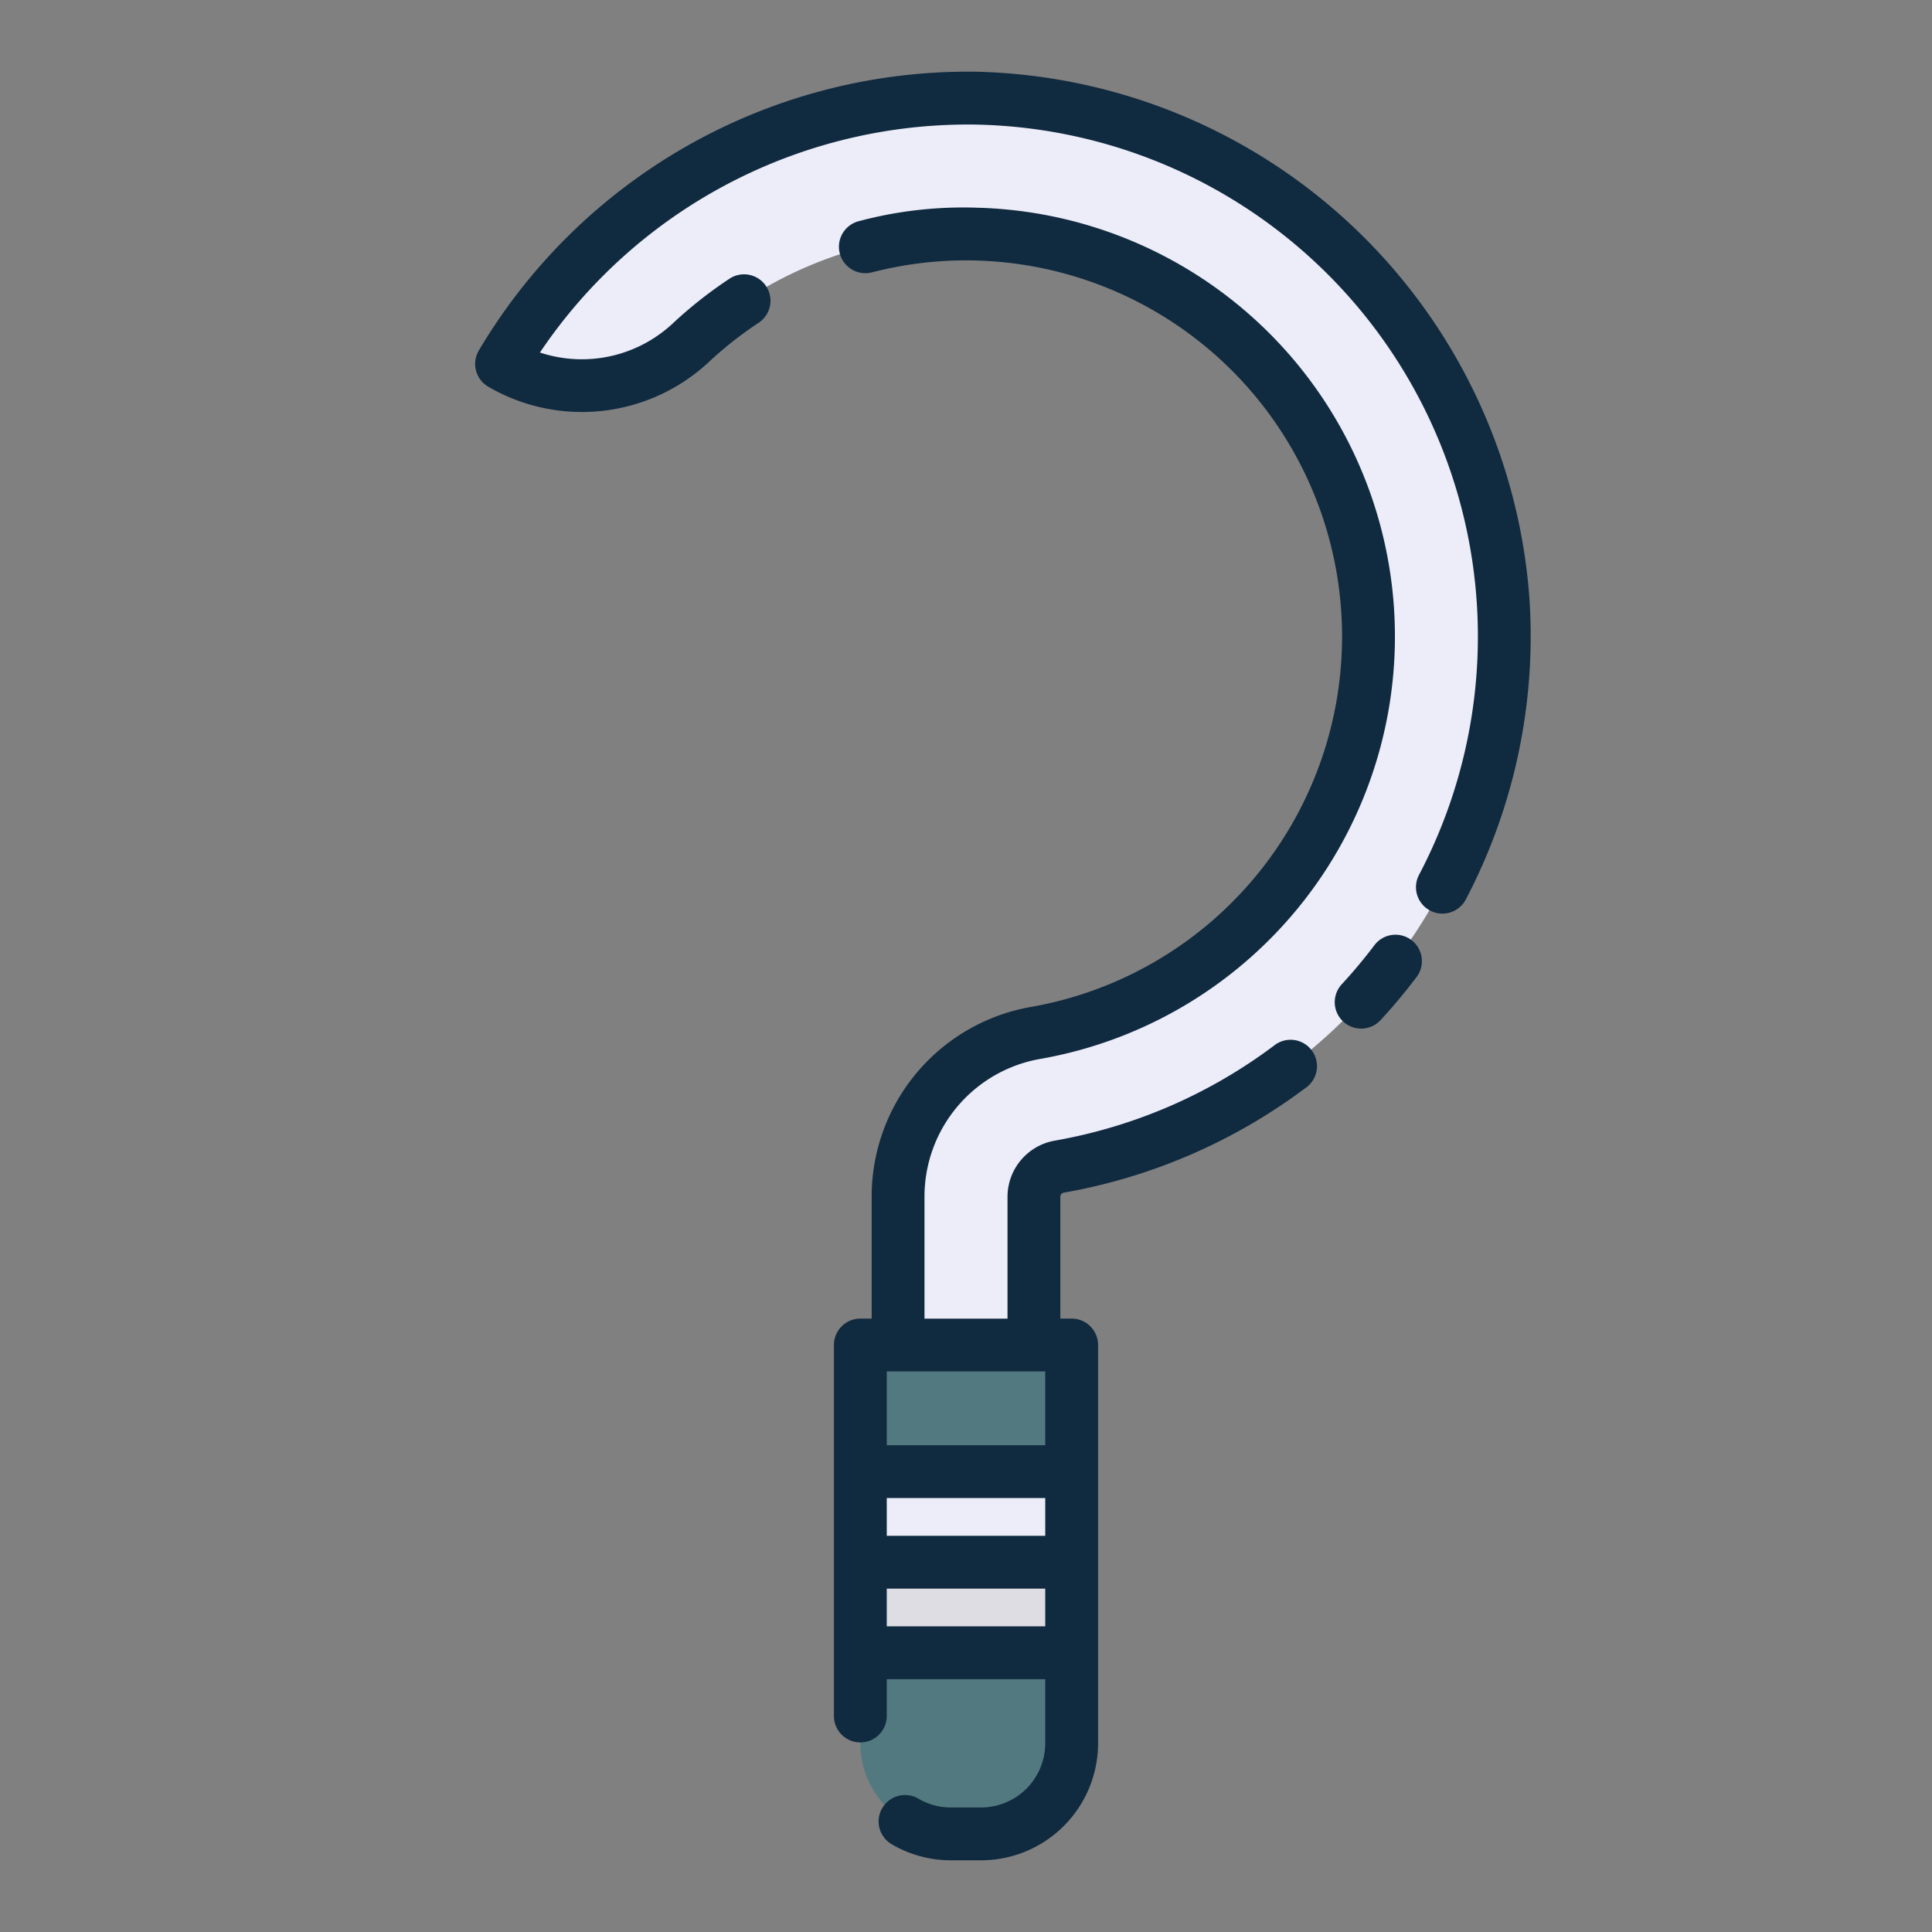 <svg height="512" viewBox="0 0 128 128" width="512" xmlns="http://www.w3.org/2000/svg"><rect x="0" y="0" width="128" height="128" fill="#808080" stroke="none"/><g><g><path d="m68.5 92.018h-9v-12.753a11.005 11.005 0 0 1 9.14-10.837 26.669 26.669 0 0 0 -3.961-52.921q-.334-.009-.665-.009a26.733 26.733 0 0 0 -18.266 7.223 10.512 10.512 0 0 1 -12.516 1.385 35.67 35.67 0 1 1 36.961 53.187 2.02 2.02 0 0 0 -1.7 1.972z" fill="#ededf9"/><path d="m57 89.112h14a0 0 0 0 1 0 0v26.388a6 6 0 0 1 -6 6h-2a6 6 0 0 1 -6-6v-26.388a0 0 0 0 1 0 0z" fill="#537980"/><path d="m57 97.5h14v6h-14z" fill="#ededf9" transform="matrix(-1 0 0 -1 128 201)"/><path d="m57 103.5h14v6h-14z" fill="#dddde3" transform="matrix(-1 0 0 -1 128 213)"/></g><g fill="#102a3f"><path d="m84.506 69.2a33.973 33.973 0 0 1 -14.631 6.372 3.783 3.783 0 0 0 -3.125 3.7v8.091h-5.5v-8.093a9.26 9.26 0 0 1 7.692-9.117 28.417 28.417 0 0 0 -4.184-56.391 26.826 26.826 0 0 0 -7.864.893 1.75 1.75 0 0 0 .877 3.389 24.919 24.919 0 0 1 6.239-.794c.195 0 .4 0 .627.009a24.918 24.918 0 0 1 3.7 49.447 12.754 12.754 0 0 0 -10.587 12.564v8.091h-.75a1.75 1.75 0 0 0 -1.75 1.75v24.578a1.75 1.75 0 0 0 3.5 0v-2.439h10.5v4.25a4.254 4.254 0 0 1 -4.25 4.25h-2a4.232 4.232 0 0 1 -2.181-.6 1.75 1.75 0 0 0 -1.8 3 7.73 7.73 0 0 0 3.981 1.1h2a7.759 7.759 0 0 0 7.75-7.75v-26.389a1.75 1.75 0 0 0 -1.75-1.75h-.75v-8.091a.28.28 0 0 1 .243-.256 37.479 37.479 0 0 0 16.13-7.031 1.75 1.75 0 0 0 -2.117-2.783zm-25.756 30.05h10.5v2.5h-10.5zm0-3.5v-4.889h10.5v4.889zm0 12v-2.5h10.5v2.5z"/><path d="m93.509 62.281a1.75 1.75 0 0 0 -2.451.342c-.673.891-1.4 1.762-2.164 2.588a1.75 1.75 0 0 0 2.573 2.373c.84-.91 1.641-1.869 2.384-2.852a1.751 1.751 0 0 0 -.342-2.451z"/><path d="m101.336 39.76a37.62 37.62 0 0 0 -36.372-35c-.292-.011-.582-.011-.874-.011a37.671 37.671 0 0 0 -32.368 18.475 1.748 1.748 0 0 0 .623 2.395 12.334 12.334 0 0 0 14.601-1.619 24.959 24.959 0 0 1 3.314-2.614 1.75 1.75 0 0 0 -1.928-2.922 28.62 28.62 0 0 0 -3.779 2.982 8.825 8.825 0 0 1 -8.781 1.909 34.187 34.187 0 0 1 28.318-15.105c.25 0 .5 0 .767.009a33.922 33.922 0 0 1 29.156 49.705 1.75 1.75 0 0 0 3.1 1.629 37.53 37.53 0 0 0 4.223-19.833z"/></g></g></svg>